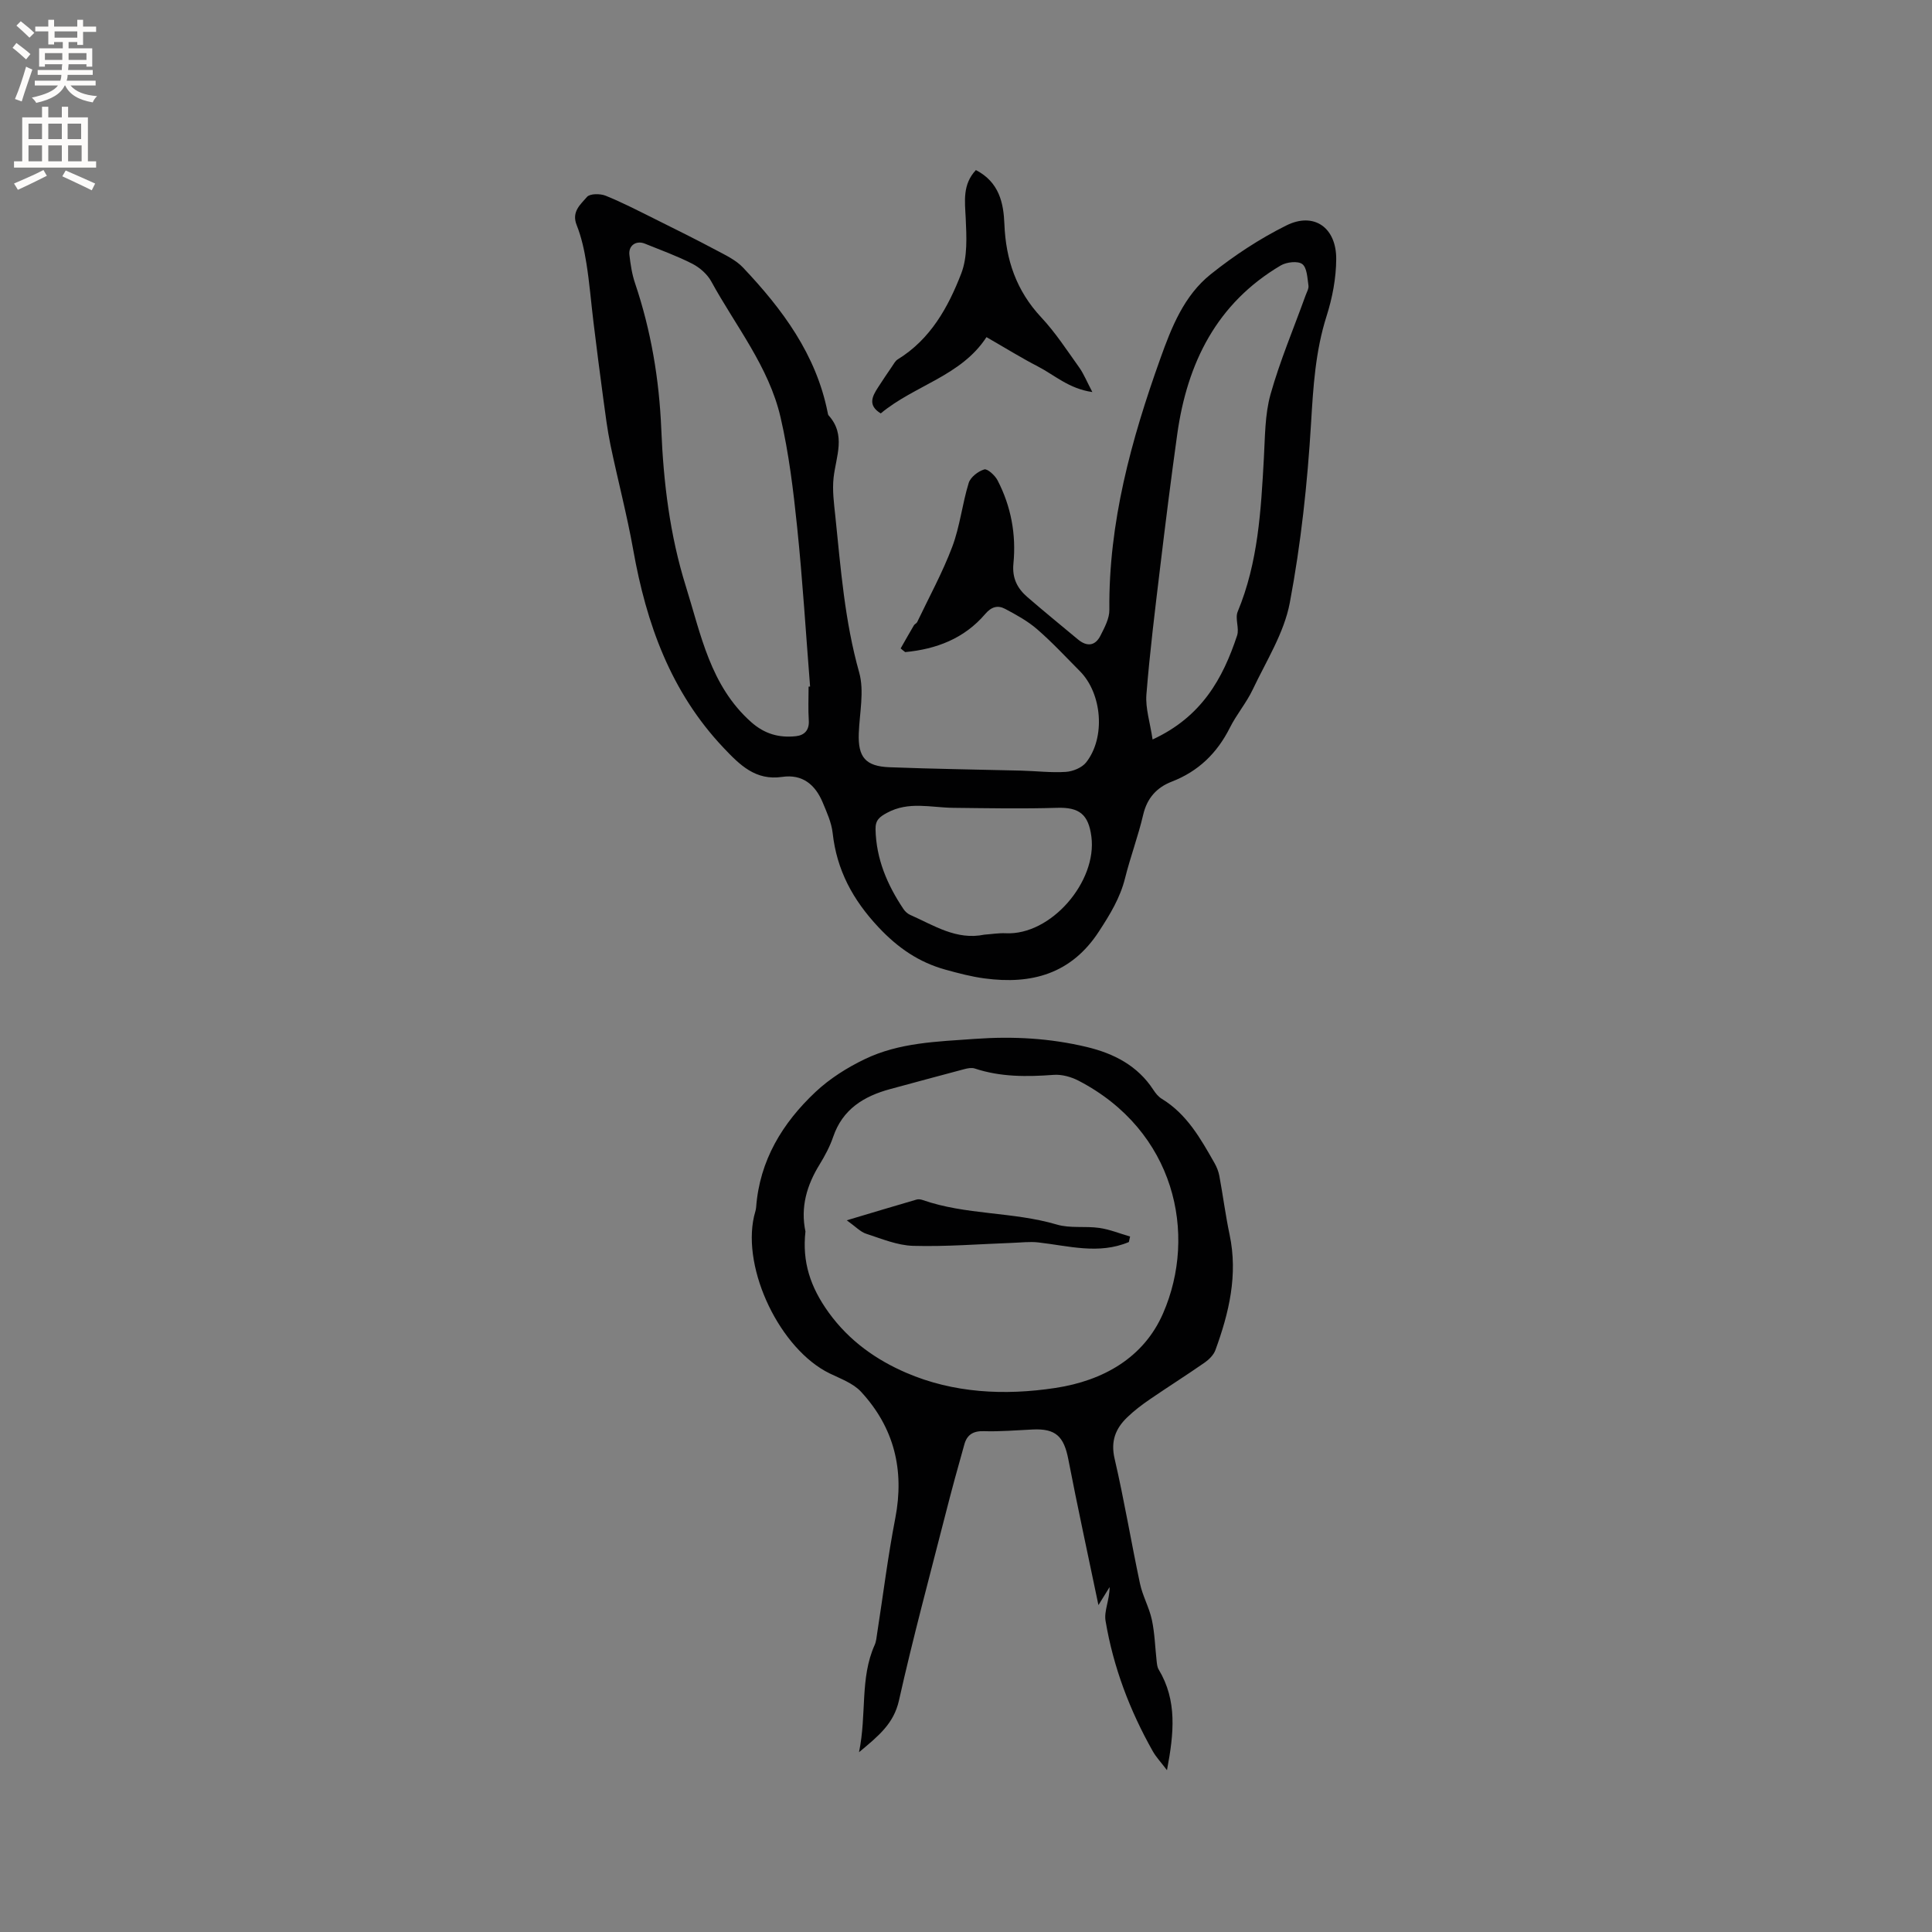 <svg enable-background="new 0 0 400 400" viewBox="0 0 400 400" xmlns="http://www.w3.org/2000/svg"><rect x="0" y="0" width="400" height="400" fill="#808080" stroke="none"/><g fill="#010102"><path d="m186.47 134.25c.91-1.6 1.81-3.2 2.75-4.79.15-.26.55-.4.67-.66 2.47-5.18 5.25-10.25 7.27-15.61 1.59-4.23 2.06-8.86 3.4-13.2.37-1.2 1.95-2.42 3.22-2.8.65-.2 2.22 1.23 2.75 2.25 2.8 5.39 3.88 11.23 3.29 17.24-.3 3.04.82 5.15 2.89 6.94 3.44 2.98 6.97 5.85 10.46 8.76 1.86 1.55 3.58 1.39 4.68-.8.84-1.67 1.85-3.53 1.83-5.3-.17-18.1 4.52-35.17 10.54-52 2.34-6.56 4.92-13.08 10.45-17.5 4.84-3.87 10.13-7.36 15.67-10.11 5.69-2.83 10.35.42 10.31 6.98-.02 3.95-.8 8.03-2 11.8-2.31 7.26-2.76 14.62-3.21 22.17-.75 12.44-2.09 24.93-4.4 37.17-1.18 6.26-4.88 12.07-7.68 17.98-1.31 2.76-3.36 5.16-4.73 7.9-2.64 5.25-6.5 9.02-12.03 11.16-3.11 1.2-5.12 3.41-5.92 6.87-1.03 4.42-2.65 8.71-3.75 13.12-1.02 4.09-3.11 7.5-5.39 11-5.74 8.84-13.97 11.05-23.7 9.75-2.72-.36-5.4-1.07-8.05-1.8-5.52-1.52-9.89-4.51-13.92-8.81-5.32-5.68-8.64-11.83-9.48-19.51-.24-2.15-1.21-4.27-2.06-6.31-1.54-3.68-4.18-5.91-8.4-5.29-5.5.8-8.73-2.44-12.13-6.03-10.94-11.56-15.98-25.68-18.7-40.99-1.3-7.29-3.2-14.46-4.71-21.71-.66-3.19-1.06-6.45-1.5-9.68-.71-5.22-1.37-10.45-2.01-15.68-.5-4.08-.82-8.18-1.47-12.24-.43-2.69-1.02-5.42-2.02-7.93-1.11-2.78.83-4.28 2.14-5.82.6-.7 2.73-.71 3.86-.25 3.51 1.42 6.89 3.18 10.3 4.87 4.23 2.1 8.47 4.21 12.64 6.43 1.93 1.03 4.03 2.02 5.49 3.56 8.17 8.63 15.15 18.01 17.54 30.03.04.21.07.46.2.6 3.64 4.04 1.53 8.46 1.03 12.85-.3 2.64.08 5.38.36 8.05 1.12 10.84 1.94 21.68 4.93 32.3 1.1 3.9.07 8.42-.08 12.66-.17 4.87 1.37 6.79 6.37 6.98 9.1.35 18.21.47 27.31.7 3.07.08 6.15.46 9.2.26 1.46-.1 3.32-.86 4.19-1.96 4.06-5.14 3.32-14.25-1.29-18.89-2.91-2.93-5.73-5.98-8.85-8.68-1.97-1.71-4.33-3-6.65-4.23-1.5-.79-2.82-.44-4.11 1.08-4.35 5.09-10.13 7.27-16.56 7.88-.33-.24-.63-.5-.94-.76zm-19.06 7.91c.1-.01.21-.02.31-.02-.87-10.97-1.54-21.97-2.67-32.91-.79-7.66-1.72-15.37-3.45-22.85-2.42-10.46-9.29-18.88-14.35-28.13-.82-1.49-2.36-2.84-3.89-3.63-3.16-1.62-6.53-2.83-9.83-4.17-1.81-.74-3.44.37-3.22 2.3.23 1.98.53 4.01 1.17 5.89 3.31 9.8 5 19.88 5.43 30.2.45 11.03 1.77 21.94 5.08 32.53 3.14 10.02 5.05 20.58 13.52 28.12 2.81 2.5 5.82 3.3 9.28 2.93 1.73-.19 2.79-1.22 2.66-3.26-.15-2.34-.04-4.67-.04-7zm71.22 10.94c10.15-4.68 14.54-12.58 17.5-21.53.49-1.5-.47-3.52.12-4.93 4.24-10.2 4.82-20.96 5.42-31.76.25-4.43.2-9.02 1.38-13.24 1.95-6.94 4.79-13.63 7.24-20.43.25-.7.71-1.45.61-2.11-.23-1.55-.29-3.66-1.27-4.42-.92-.7-3.25-.43-4.45.27-13.27 7.83-19.37 20.18-21.44 34.91-1.29 9.23-2.45 18.48-3.56 27.74-1.05 8.72-2.13 17.45-2.83 26.21-.22 2.82.75 5.72 1.28 9.29zm-34.84 40.41c1.48-.1 2.96-.36 4.43-.29 9.4.47 18.96-10.73 17.74-20.01-.6-4.57-2.47-6.11-7.11-5.96-7.17.22-14.35.08-21.53 0-4.58-.05-9.18-1.4-13.66 1.03-1.57.85-2.43 1.51-2.39 3.41.13 6.16 2.43 11.51 5.78 16.51.33.5.85.98 1.4 1.22 4.9 2.16 9.55 5.29 15.34 4.09z"/><path d="m177.85 362.78c1.63-7.93.16-15.32 3.23-22.18.34-.75.4-1.64.53-2.47 1.24-7.94 2.22-15.92 3.75-23.8 1.93-9.99-.24-18.77-7.1-26.19-1.63-1.76-4.23-2.69-6.49-3.79-10.21-4.97-18.18-21.47-15.65-32.54.14-.62.38-1.23.43-1.86.72-9.7 5.45-17.44 12.3-23.88 2.93-2.75 6.52-5.02 10.16-6.77 7.17-3.46 14.92-3.64 22.81-4.21 7.99-.57 15.57-.14 23.19 1.68 5.6 1.34 10.53 3.86 13.8 8.9.45.7 1.04 1.41 1.73 1.83 5.2 3.17 8.04 8.25 10.91 13.3.46.81.83 1.73 1 2.64.75 4.04 1.27 8.13 2.12 12.16 1.77 8.34-.11 16.2-2.94 23.94-.37 1-1.31 1.93-2.22 2.57-3.74 2.6-7.59 5.03-11.34 7.6-1.65 1.13-3.28 2.36-4.71 3.75-2.41 2.33-3.44 4.93-2.59 8.56 1.99 8.56 3.42 17.24 5.25 25.84.54 2.56 1.91 4.94 2.46 7.5.6 2.79.67 5.7.99 8.55.07.59.12 1.25.42 1.74 3.85 6.4 3.18 13.15 1.72 20.85-1.27-1.68-2.25-2.71-2.93-3.91-4.78-8.46-8.19-17.46-9.79-27.03-.34-2.02.84-4.3.84-6.97-.63 1.02-1.26 2.04-2.31 3.73-2.22-10.68-4.35-20.42-6.24-30.21-.92-4.73-2.62-6.37-7.34-6.15-3.39.15-6.78.46-10.16.35-2.2-.07-3.46.75-4.01 2.7-1.35 4.75-2.65 9.52-3.87 14.31-3.3 12.91-6.78 25.78-9.69 38.79-1.09 4.76-4.17 7.26-8.26 10.67zm-11.09-107.81c-.7 6.27.99 11.49 4.83 16.8 4.28 5.92 9.92 9.81 16.01 12.44 9.73 4.21 20.35 4.76 30.91 3.15 9.91-1.51 18.29-6.26 22.29-15.44 7.18-16.47 2.43-37.82-17.49-48.17-1.54-.8-3.48-1.34-5.18-1.21-5.53.41-10.97.46-16.32-1.32-.64-.21-1.48-.05-2.18.14-5.11 1.35-10.21 2.74-15.32 4.12-5.47 1.48-9.87 4.17-11.82 9.92-.68 1.99-1.7 3.89-2.8 5.69-2.65 4.29-3.99 8.84-2.93 13.88z"/><path d="m202.05 35.21c4.83 2.51 5.73 6.82 5.9 11.2.29 7.39 2.48 13.79 7.62 19.29 2.95 3.15 5.34 6.84 7.87 10.38.95 1.34 1.57 2.91 2.72 5.09-4.86-.69-7.83-3.52-11.26-5.29-3.48-1.8-6.81-3.87-10.66-6.08-5.24 8.06-14.87 9.95-21.89 15.79-2.72-1.65-1.78-3.51-.57-5.37.95-1.47 1.92-2.92 2.91-4.36.35-.51.67-1.14 1.17-1.45 6.77-4.15 10.45-10.78 13.15-17.77 1.34-3.45 1.1-7.65.93-11.49-.18-3.55-.68-6.96 2.11-9.94z"/><path d="m233.72 257.15c-6.25 2.64-12.5.78-18.76.08-1.74-.2-3.54.03-5.31.09-6.86.25-13.73.81-20.58.62-3.28-.09-6.55-1.47-9.75-2.51-1.18-.38-2.14-1.45-4.01-2.78 5.45-1.63 9.94-2.98 14.45-4.29.37-.11.85-.05 1.23.08 9 3.15 18.7 2.4 27.81 5.09 2.76.82 5.9.28 8.81.7 2.16.31 4.24 1.17 6.36 1.78-.08.38-.16.76-.25 1.14z"/></g><path d="m2.6 9.9.8-1c.9.7 1.9 1.4 2.9 2.3l-.9 1.1c-1.1-1-2-1.8-2.8-2.4zm.5 10.6c.9-2.1 1.6-4.3 2.3-6.7.4.2.8.4 1.3.6-.7 2.1-1.5 4.3-2.2 6.6zm.3-15.2.9-.9c1 .8 2 1.6 2.8 2.4l-1 1c-.9-.9-1.8-1.7-2.7-2.5zm12.6-1.2h1.2v1.4h2.7v1.1h-2.7v2.7h-1.2v-.6h-1.8v1.3h4.9v3.8h-1.2v-.5h-3.7c0 .4-.1.9-.1 1.2h5.1v1h-5.2c0 .5-.1.9-.2 1.2h6v1h-5.2c1.1 1.3 2.9 2 5.5 2.2-.4.4-.7.8-.9 1.3-2.9-.5-4.8-1.6-5.7-3.5h-.1c-.8 1.7-2.7 2.9-5.9 3.6-.2-.4-.6-.8-.9-1.1 2.8-.6 4.6-1.4 5.4-2.5h-4.8v-1h5.3c.1-.3.2-.7.2-1.2h-4.9v-1h5c0-.4 0-.8.1-1.2h-3.6v.5h-1.2v-3.8h4.9v-1.3h-1.8v.5h-1.2v-2.7h-2.7v-1h2.7v-1.4h1.2v1.4h4.8zm-6.7 8.3h3.6c0-.4 0-.9 0-1.4h-3.6zm1.9-4.6h4.8v-1.3h-4.7v1.3zm6.7 3.2h-3.7v1.4h3.7z" fill="#fcfbfa"/><path d="m8.7 22.1h1.3v2.2h2.8v-2.2h1.3v2.2h4.1v9.1h1.7v1.3h-17v-1.3h1.7v-9.1h4.1zm.3 13.1.7 1.2c-1.8.9-3.8 1.9-6 2.9-.2-.4-.5-.8-.8-1.3 2.3-1 4.4-1.9 6.1-2.8zm-3.1-6.4h2.8v-3.2h-2.8zm0 4.6h2.8v-3.3h-2.8zm4.1-4.6h2.8v-3.2h-2.8zm0 4.6h2.8v-3.3h-2.8zm3.6 1.9c2.1.9 4.1 1.8 6.1 2.7l-.7 1.4c-2.2-1.1-4.2-2-6.1-2.9zm3.2-9.7h-2.8v3.2h2.8zm-2.7 7.8h2.8v-3.3h-2.8z" fill="#fcfbfa"/></svg>